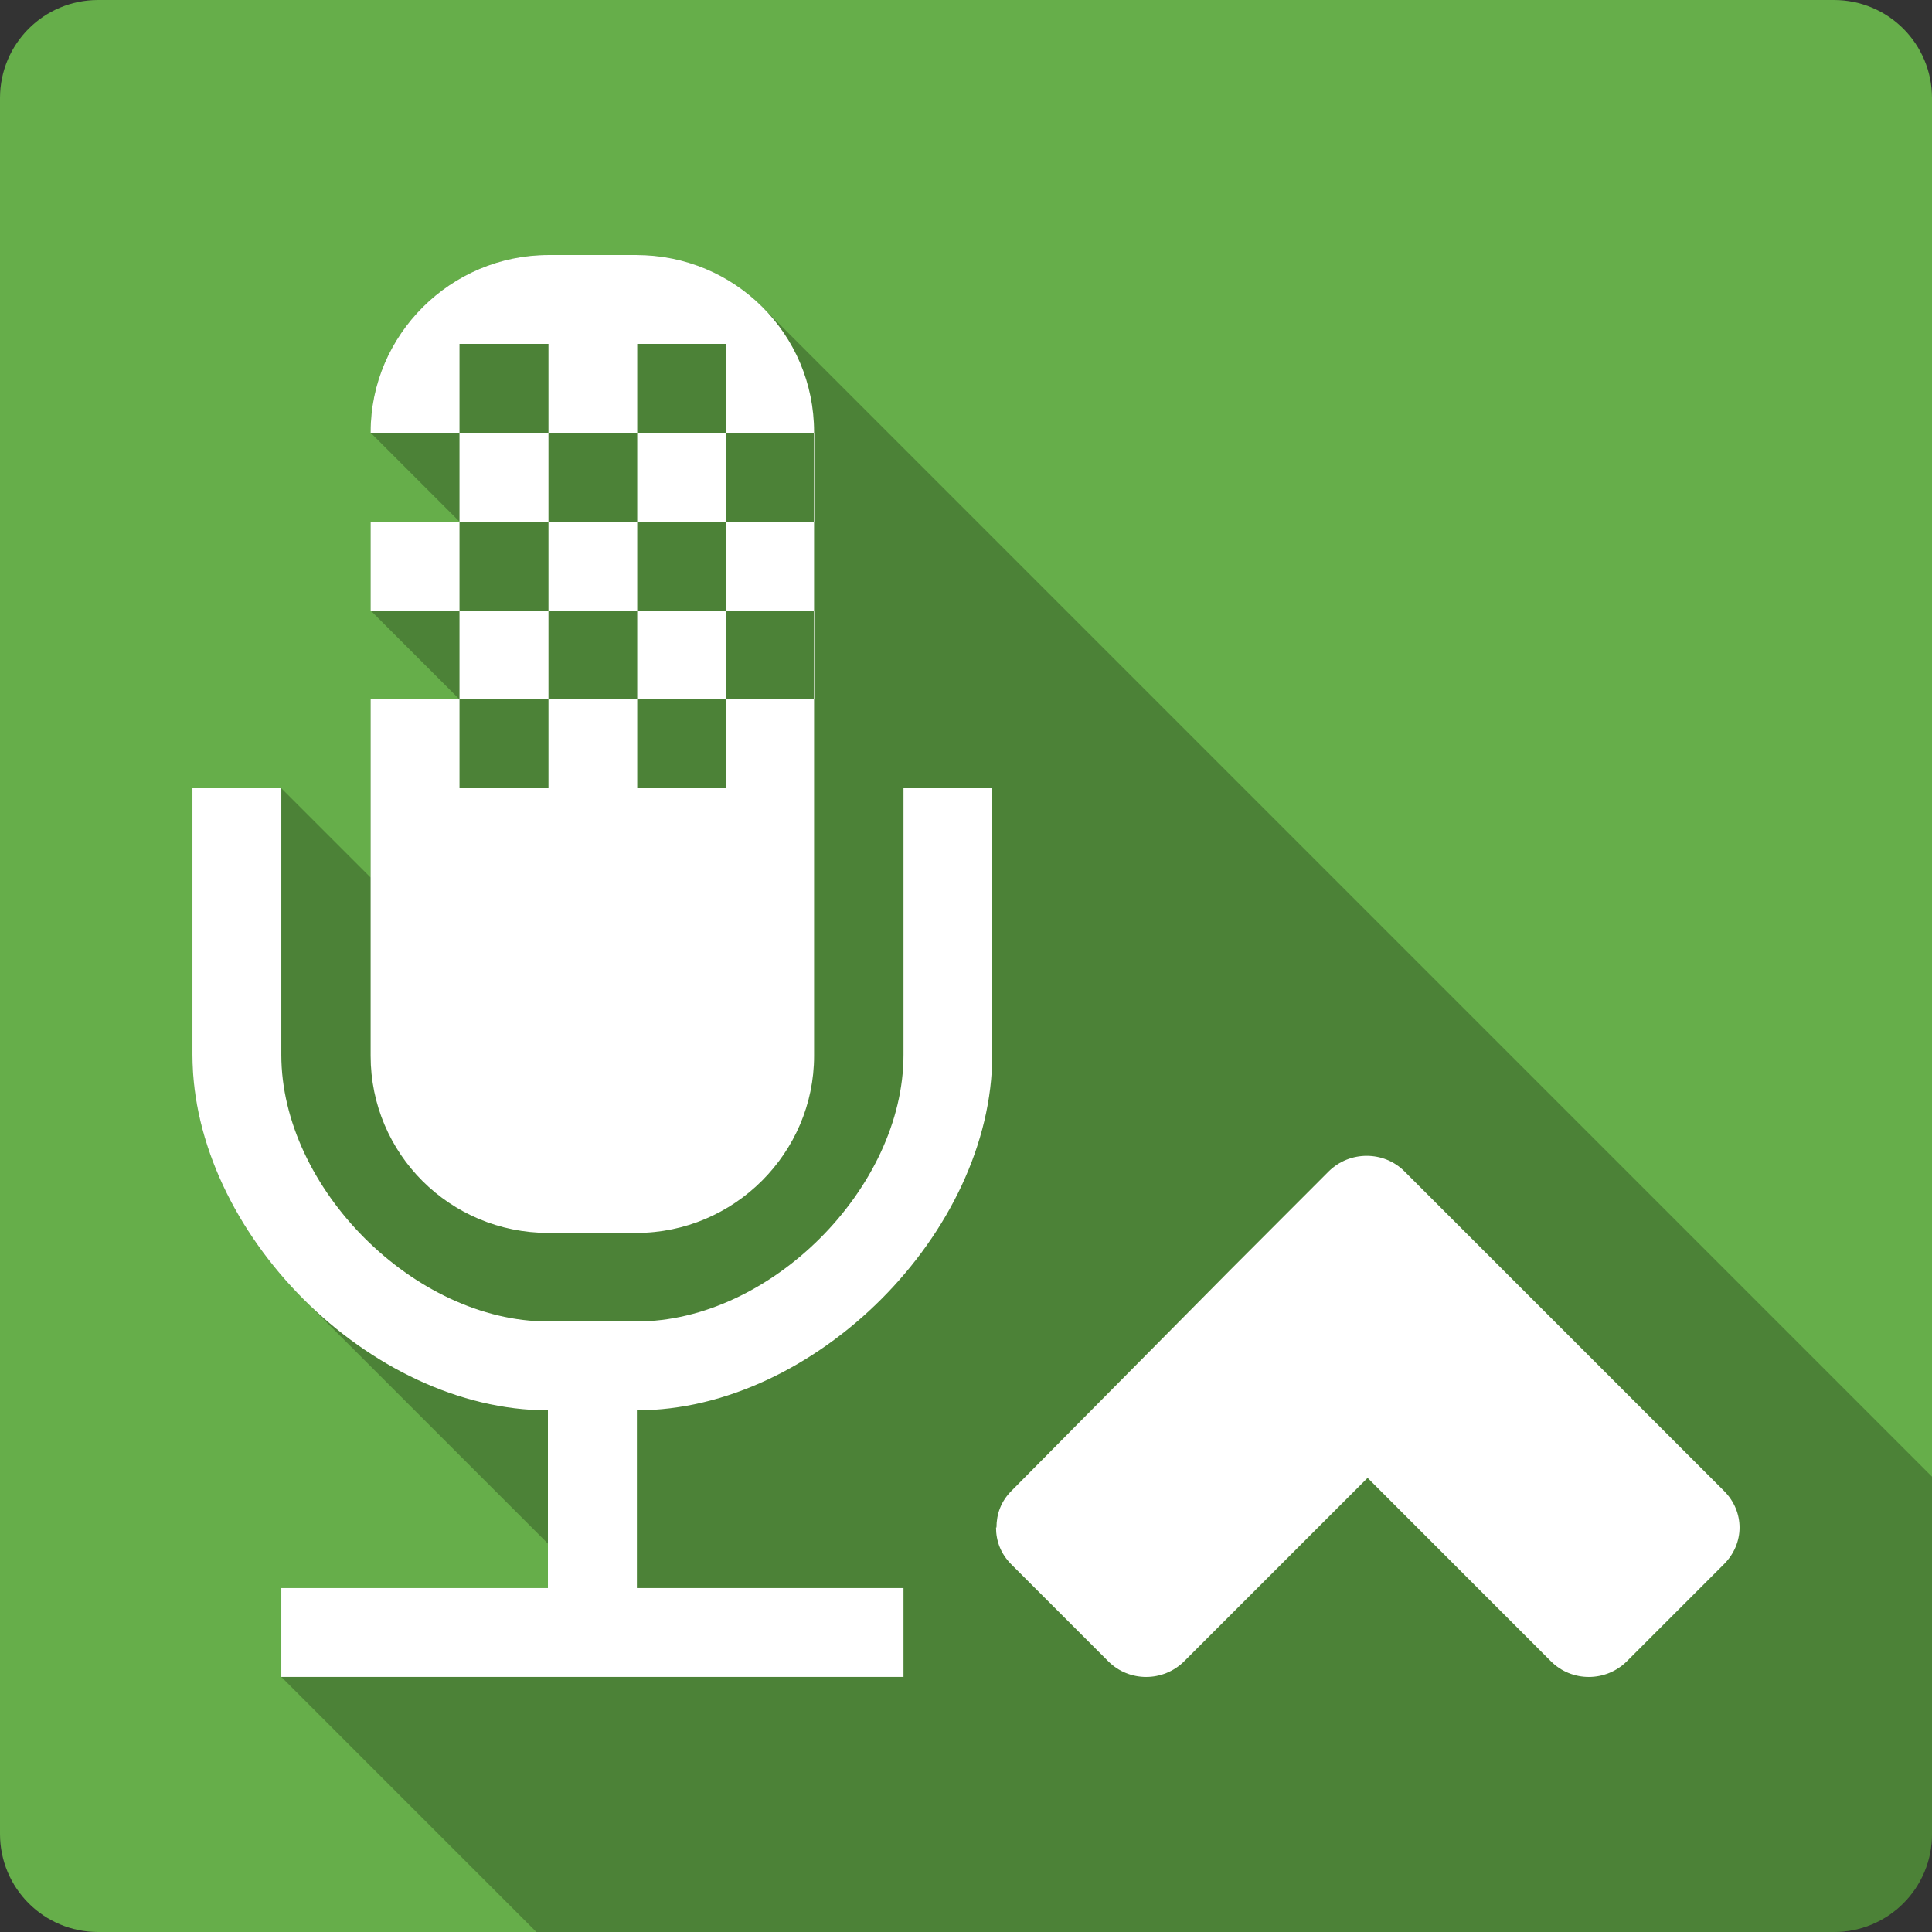 <?xml version="1.0" encoding="UTF-8" standalone="no"?>
<svg
   xmlns:dc="http://purl.org/dc/elements/1.1/"
   xmlns:cc="http://creativecommons.org/ns#"
   xmlns:rdf="http://www.w3.org/1999/02/22-rdf-syntax-ns#"
   xmlns:svg="http://www.w3.org/2000/svg"
   xmlns="http://www.w3.org/2000/svg"
   height="100%"
   width="100%"
   version="1.1"
   id="svg2"
   viewBox="0 0 512 512">
  <rect x="0" y="0" width="512" height="512" fill="#333333" stroke="none"/>
  <defs
     id="defs98" />
  <path
     id="rect2986"
     d="m 26,-1.9e-4 c -14.397,0 -26,11.603 -26,26 l 0,460 c 0,14.397 11.603,26 26,26 l 460,0 c 14.397,0 26,-11.603 26,-26 l 0,-460 c 0,-14.397 -11.603,-26 -26,-26 l -460,0 z"
     style="fill:#66ae4a;fill-opacity:1;stroke:none" />
  <path
     id="path3353"
     d="m 145.35,67.588 c -25.952,0 -47.131,21.18 -47.131,46.896 l 0,0.205 23.551,23.551 -23.551,0 0,23.551 23.551,23.551 -23.551,0 0,47.219 -23.668,-23.668 -23.551,0 0,70.654 c 0,23.55 11.776,47.1 29.439,64.764 l 64.764,64.764 0,11.777 -70.652,0 0,23.551 67.598,67.598 343.852,0 c 14.397,0 26,-11.603 26,-26 l 0,-94.678 L 202.037,81.36 c -8.508,-8.508 -20.299,-13.771 -33.4,-13.771 l -23.287,0 z"
     style="opacity:0.25;fill:#000000" />
  <path
     id="path176"
     d="m 145.351,67.588 c -25.952,0 -47.131,21.179 -47.131,46.896 l 0,0.206 23.551,0 0,-23.551 23.58,0 0,23.551 23.521,0 0,-23.551 23.551,0 0,23.551 23.315,0 0,-0.206 c 0,-25.905 -20.938,-46.896 -47.102,-46.896 l -23.286,0 z m 70.388,47.102 0,23.551 0.235,0 0,-23.551 -0.235,0 z m 0,23.551 -23.315,0 0,23.551 23.315,0 0,-23.551 z m 0,23.551 0,23.551 0.235,0 0,-23.551 -0.235,0 z m 0,23.551 -23.315,0 0,23.551 -23.551,0 0,-23.551 -23.521,0 0,23.551 -23.58,0 0,-23.551 -23.551,0 0,94.468 c 0,25.905 20.967,46.925 47.131,46.925 l 23.286,0 c 25.952,0 47.102,-21.209 47.102,-46.925 l 0,-94.468 z m -93.968,0 23.58,0 0,-23.551 -23.58,0 0,23.551 z m 0,-23.551 0,-23.551 -23.551,0 0,23.551 23.551,0 z m 0,-23.551 23.58,0 0,-23.551 -23.58,0 0,23.551 z m 23.58,0 0,23.551 23.521,0 0,-23.551 -23.521,0 z m 23.521,0 23.551,0 0,-23.551 -23.551,0 0,23.551 z m 0,23.551 0,23.551 23.551,0 0,-23.551 -23.551,0 z m -117.872,47.102 0,70.653 c 0,47.1 47.104,94.203 94.203,94.203 l 0,47.102 -70.653,0 0,23.551 164.886,0 0,-23.551 -70.653,0 0,-47.102 c 47.1,0 94.174,-47.104 94.174,-94.203 l 0,-70.653 -23.521,0 0,70.653 c 0,35.325 -35.328,70.653 -70.653,70.653 l -23.58,0 c -35.325,0 -70.653,-35.328 -70.653,-70.653 l 0,-70.653 -23.551,0 z m 311.195,97.412 c -3.636,0 -7.285,1.368 -10.068,4.121 l -26.289,26.318 -57.788,58.347 c -2.763,2.763 -3.974,6.116 -3.974,9.715 l -0.118,0 c 0,3.598 1.26,6.951 4.004,9.715 l 25.759,25.759 c 5.507,5.507 14.511,5.507 20.077,0 l 48.633,-48.633 48.603,48.633 c 5.507,5.507 14.511,5.507 20.077,0 l 25.759,-25.759 c 5.507,-5.507 5.507,-13.923 0,-19.429 L 397.963,336.186 372.204,310.427 c -2.753,-2.753 -6.374,-4.121 -10.009,-4.121 z"
     style="fill:#ffffff" />
</svg>
